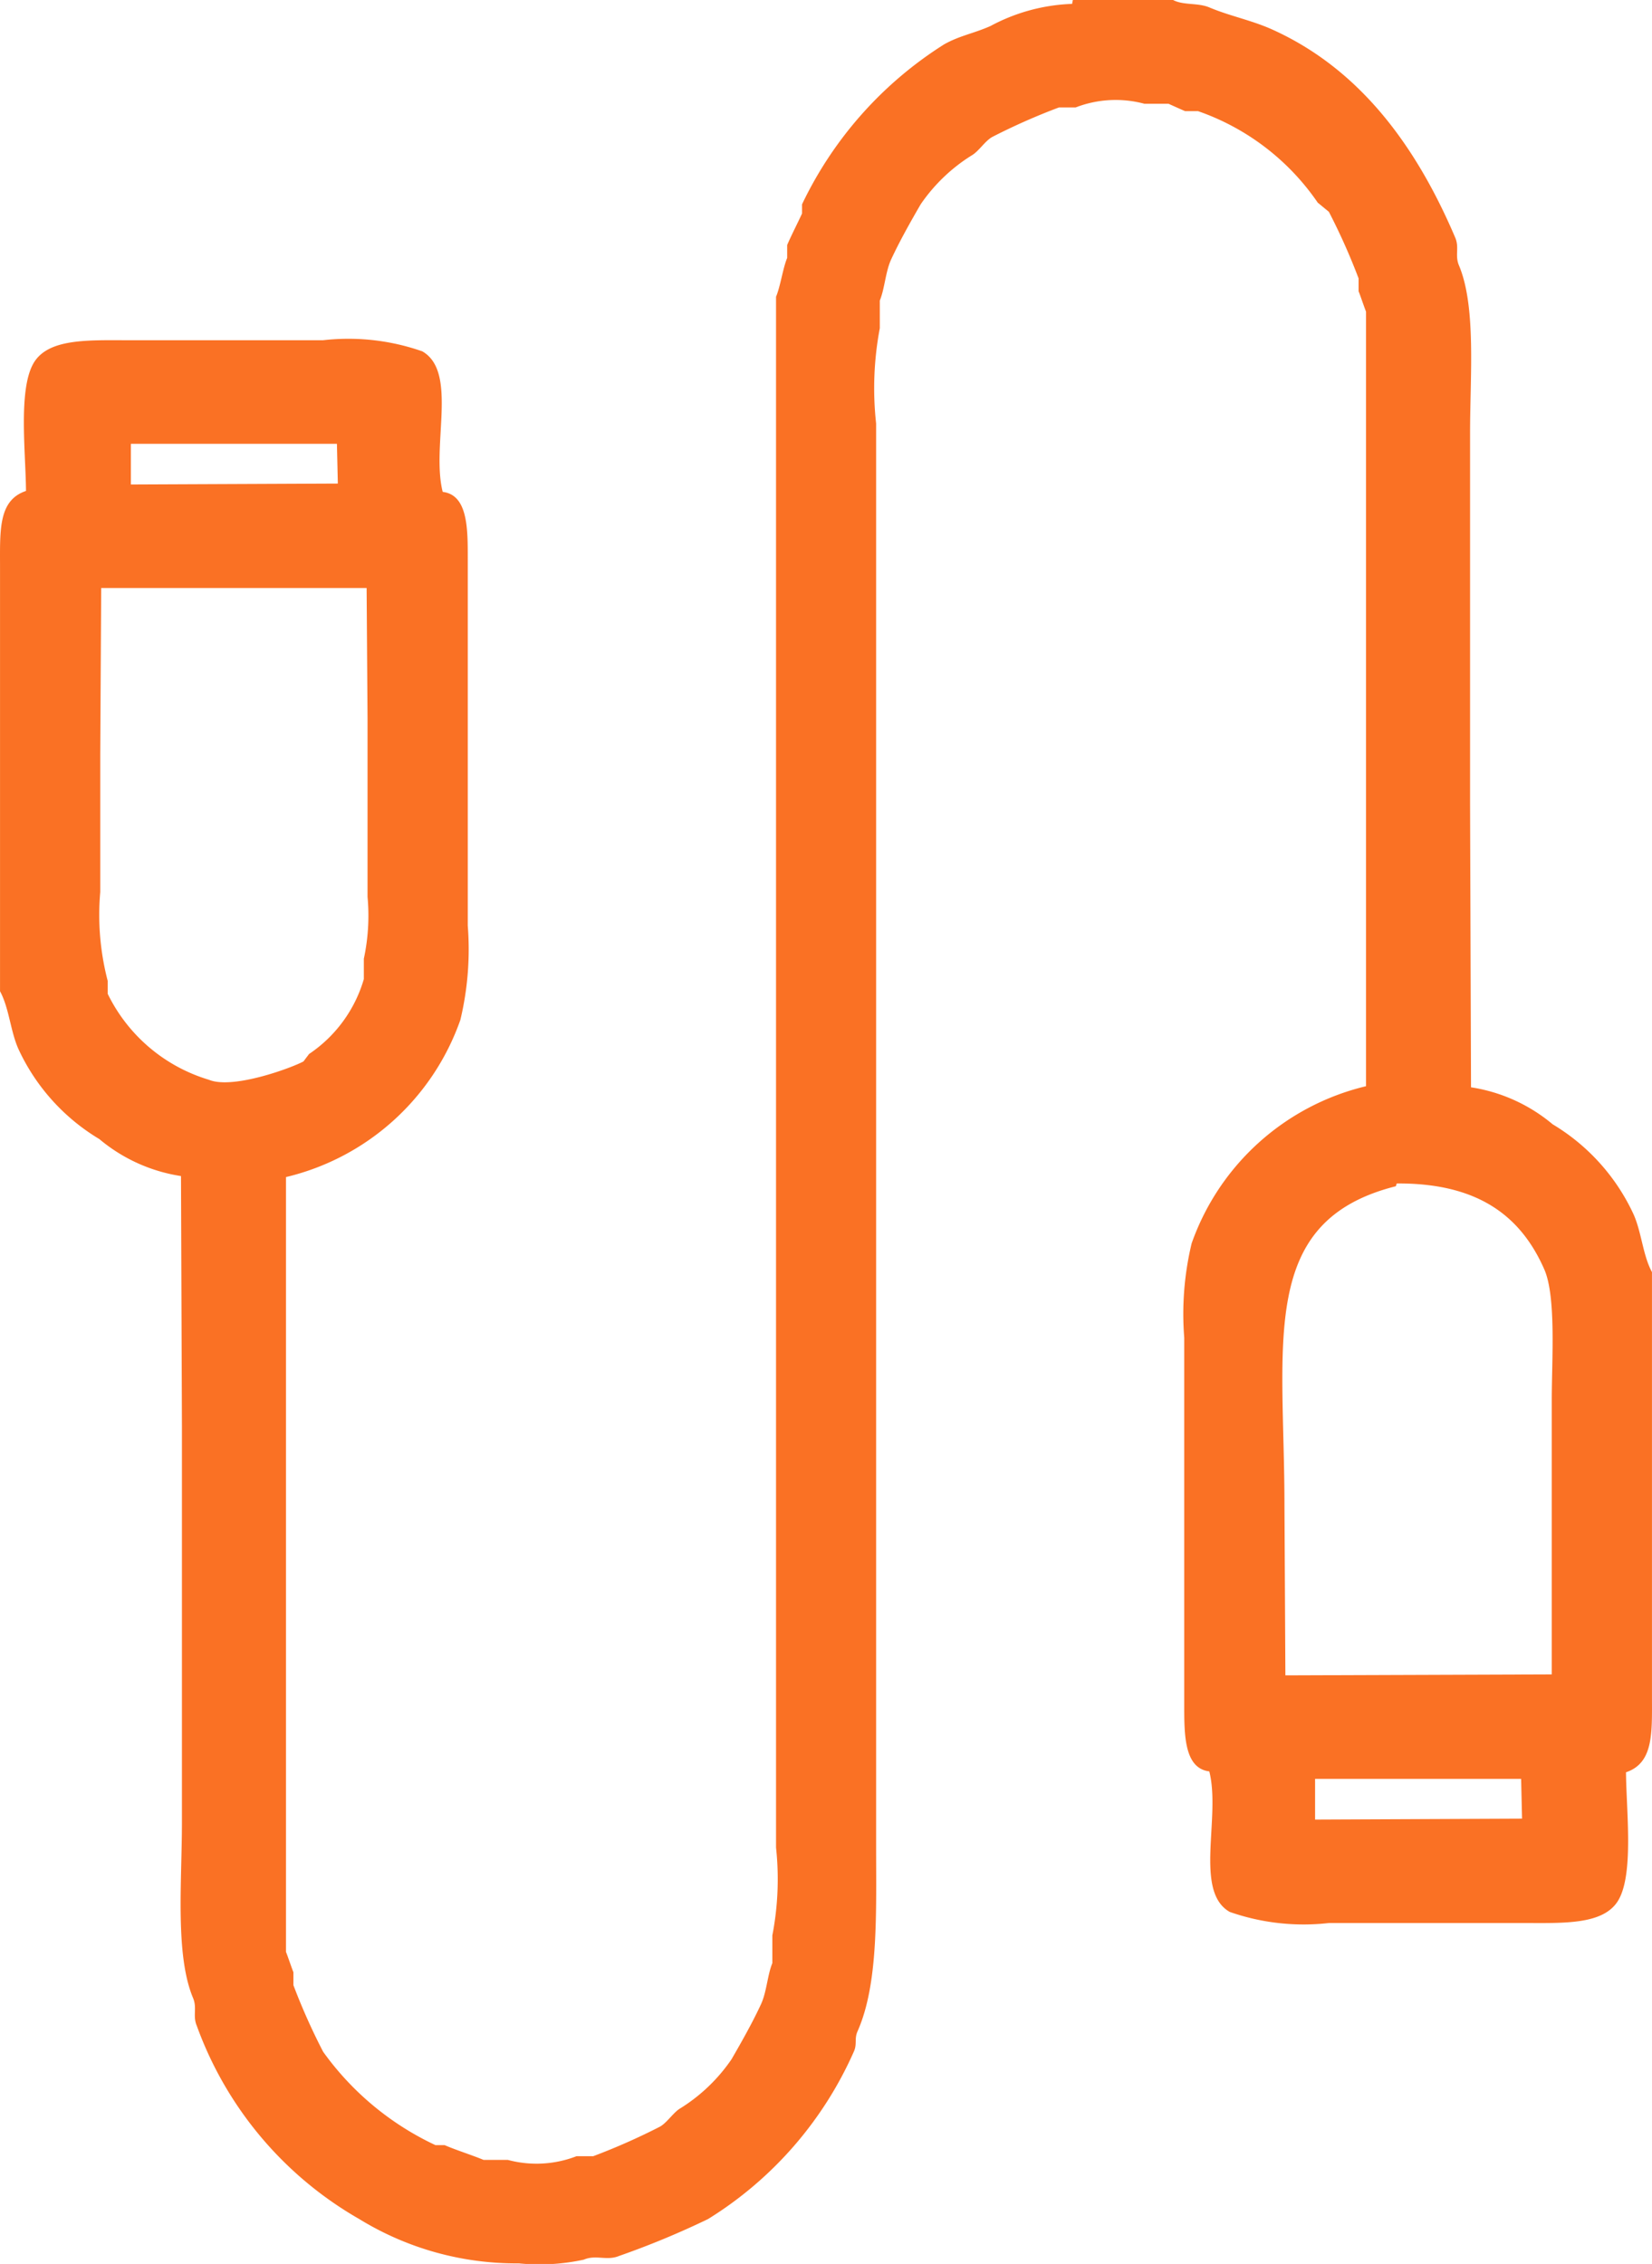 <svg xmlns="http://www.w3.org/2000/svg" width="54" height="74" viewBox="0 0 54 74">
  <defs>
    <style>
      .cls-1 {
        fill: #fa7124;
        fill-rule: evenodd;
      }
    </style>
  </defs>
  <path id="my_vector_mask_shape" class="cls-1" d="M432.069,186h3.277c0.332,0.178.812,0.085,1.183,0.242,0.679,0.286,1.383.418,2.063,0.725,2.889,1.306,4.714,3.838,5.976,6.8,0.14,0.328-.017.577,0.121,0.906,0.568,1.348.364,3.615,0.364,5.47v12.149q0.015,4.624.031,9.248a5.428,5.428,0,0,1,2.669,1.209,6.708,6.708,0,0,1,2.639,2.931c0.268,0.59.307,1.349,0.607,1.9v13.841c0,1.22.061,2.2-.849,2.509,0.011,1.273.255,3.3-.243,4.17-0.474.826-1.8,0.756-3.125,0.756h-6.34a7.313,7.313,0,0,1-3.246-.363c-1.175-.673-0.285-3.089-0.667-4.593-0.826-.1-0.819-1.212-0.819-2.176v-12a9.886,9.886,0,0,1,.242-3.083,8.022,8.022,0,0,1,5.7-5.137V196.184c-0.05-.118-0.193-0.546-0.243-0.664V195.1a20.6,20.6,0,0,0-.971-2.176l-0.364-.3a7.872,7.872,0,0,0-3.913-2.991H435.74c-0.1-.04-0.451-0.2-0.546-0.242h-0.789a3.621,3.621,0,0,0-2.245.121h-0.546a20.715,20.715,0,0,0-2.184.967c-0.232.131-.446,0.476-0.667,0.6a5.637,5.637,0,0,0-1.669,1.6c-0.332.573-.7,1.226-0.97,1.813-0.18.4-.208,0.955-0.365,1.33v0.906a10.526,10.526,0,0,0-.121,3.113v46.39c0,2.3.084,4.606-.607,6.165-0.112.252-.007,0.413-0.121,0.664a12.273,12.273,0,0,1-4.763,5.471,27.607,27.607,0,0,1-2.912,1.208c-0.4.167-.757-0.051-1.153,0.121a6.835,6.835,0,0,1-2.123.121,9.8,9.8,0,0,1-5.218-1.45,11.966,11.966,0,0,1-5.309-6.317c-0.139-.328.017-0.577-0.121-0.906-0.592-1.408-.364-3.816-0.364-5.742V232.631q-0.015-4.095-.031-8.19a5.428,5.428,0,0,1-2.669-1.209,6.708,6.708,0,0,1-2.639-2.931c-0.268-.59-0.307-1.349-0.607-1.9V204.556c0-1.22-.061-2.205.849-2.509-0.011-1.273-.255-3.3.243-4.17,0.474-.826,1.8-0.756,3.125-0.756h6.34a7.306,7.306,0,0,1,3.246.363c1.175,0.673.285,3.09,0.667,4.594,0.826,0.1.819,1.211,0.819,2.176v12a9.886,9.886,0,0,1-.242,3.083,8.006,8.006,0,0,1-5.7,5.137V249.8c0.05,0.118.193,0.546,0.243,0.664v0.424a20.5,20.5,0,0,0,.971,2.175,9.436,9.436,0,0,0,3.671,3.053h0.3c0.363,0.158.89,0.324,1.274,0.483H413.6a3.614,3.614,0,0,0,2.245-.121h0.546a20.9,20.9,0,0,0,2.184-.967c0.232-.131.446-0.476,0.667-0.6a5.624,5.624,0,0,0,1.669-1.6c0.332-.573.7-1.226,0.97-1.813,0.181-.4.208-0.954,0.365-1.33v-0.906a9.661,9.661,0,0,0,.121-2.871V195.7c0.144-.344.227-0.948,0.364-1.269v-0.423c0.131-.307.356-0.744,0.485-1.028v-0.3a12.587,12.587,0,0,1,4.642-5.228c0.508-.287.955-0.353,1.516-0.6a6.063,6.063,0,0,1,2.67-.725Zm-30.791,14.506v1.33l6.765-.03-0.03-1.3h-6.735Zm-0.97,4.715q-0.016,2.719-.031,5.439v4.5a8.554,8.554,0,0,0,.243,2.9v0.423a5.406,5.406,0,0,0,3.307,2.81c0.786,0.327,2.733-.4,3.094-0.6,0.06-.081.121-0.161,0.182-0.242a4.445,4.445,0,0,0,1.79-2.448v-0.665a6.725,6.725,0,0,0,.121-2.025v-5.832l-0.03-4.261h-8.676Zm42.349,19.462c-0.01.03-.021,0.06-0.031,0.091-4.52,1.137-3.64,5.089-3.64,10.456l0.03,5.531,8.707-.031v-8.975c0-1.277.149-3.367-.243-4.262C446.7,225.714,445.277,224.667,442.657,224.683Zm-2.67,19.462v1.33l6.765-.03-0.03-1.3h-6.735Z" transform="translate(-397 -186)"/>
</svg>
